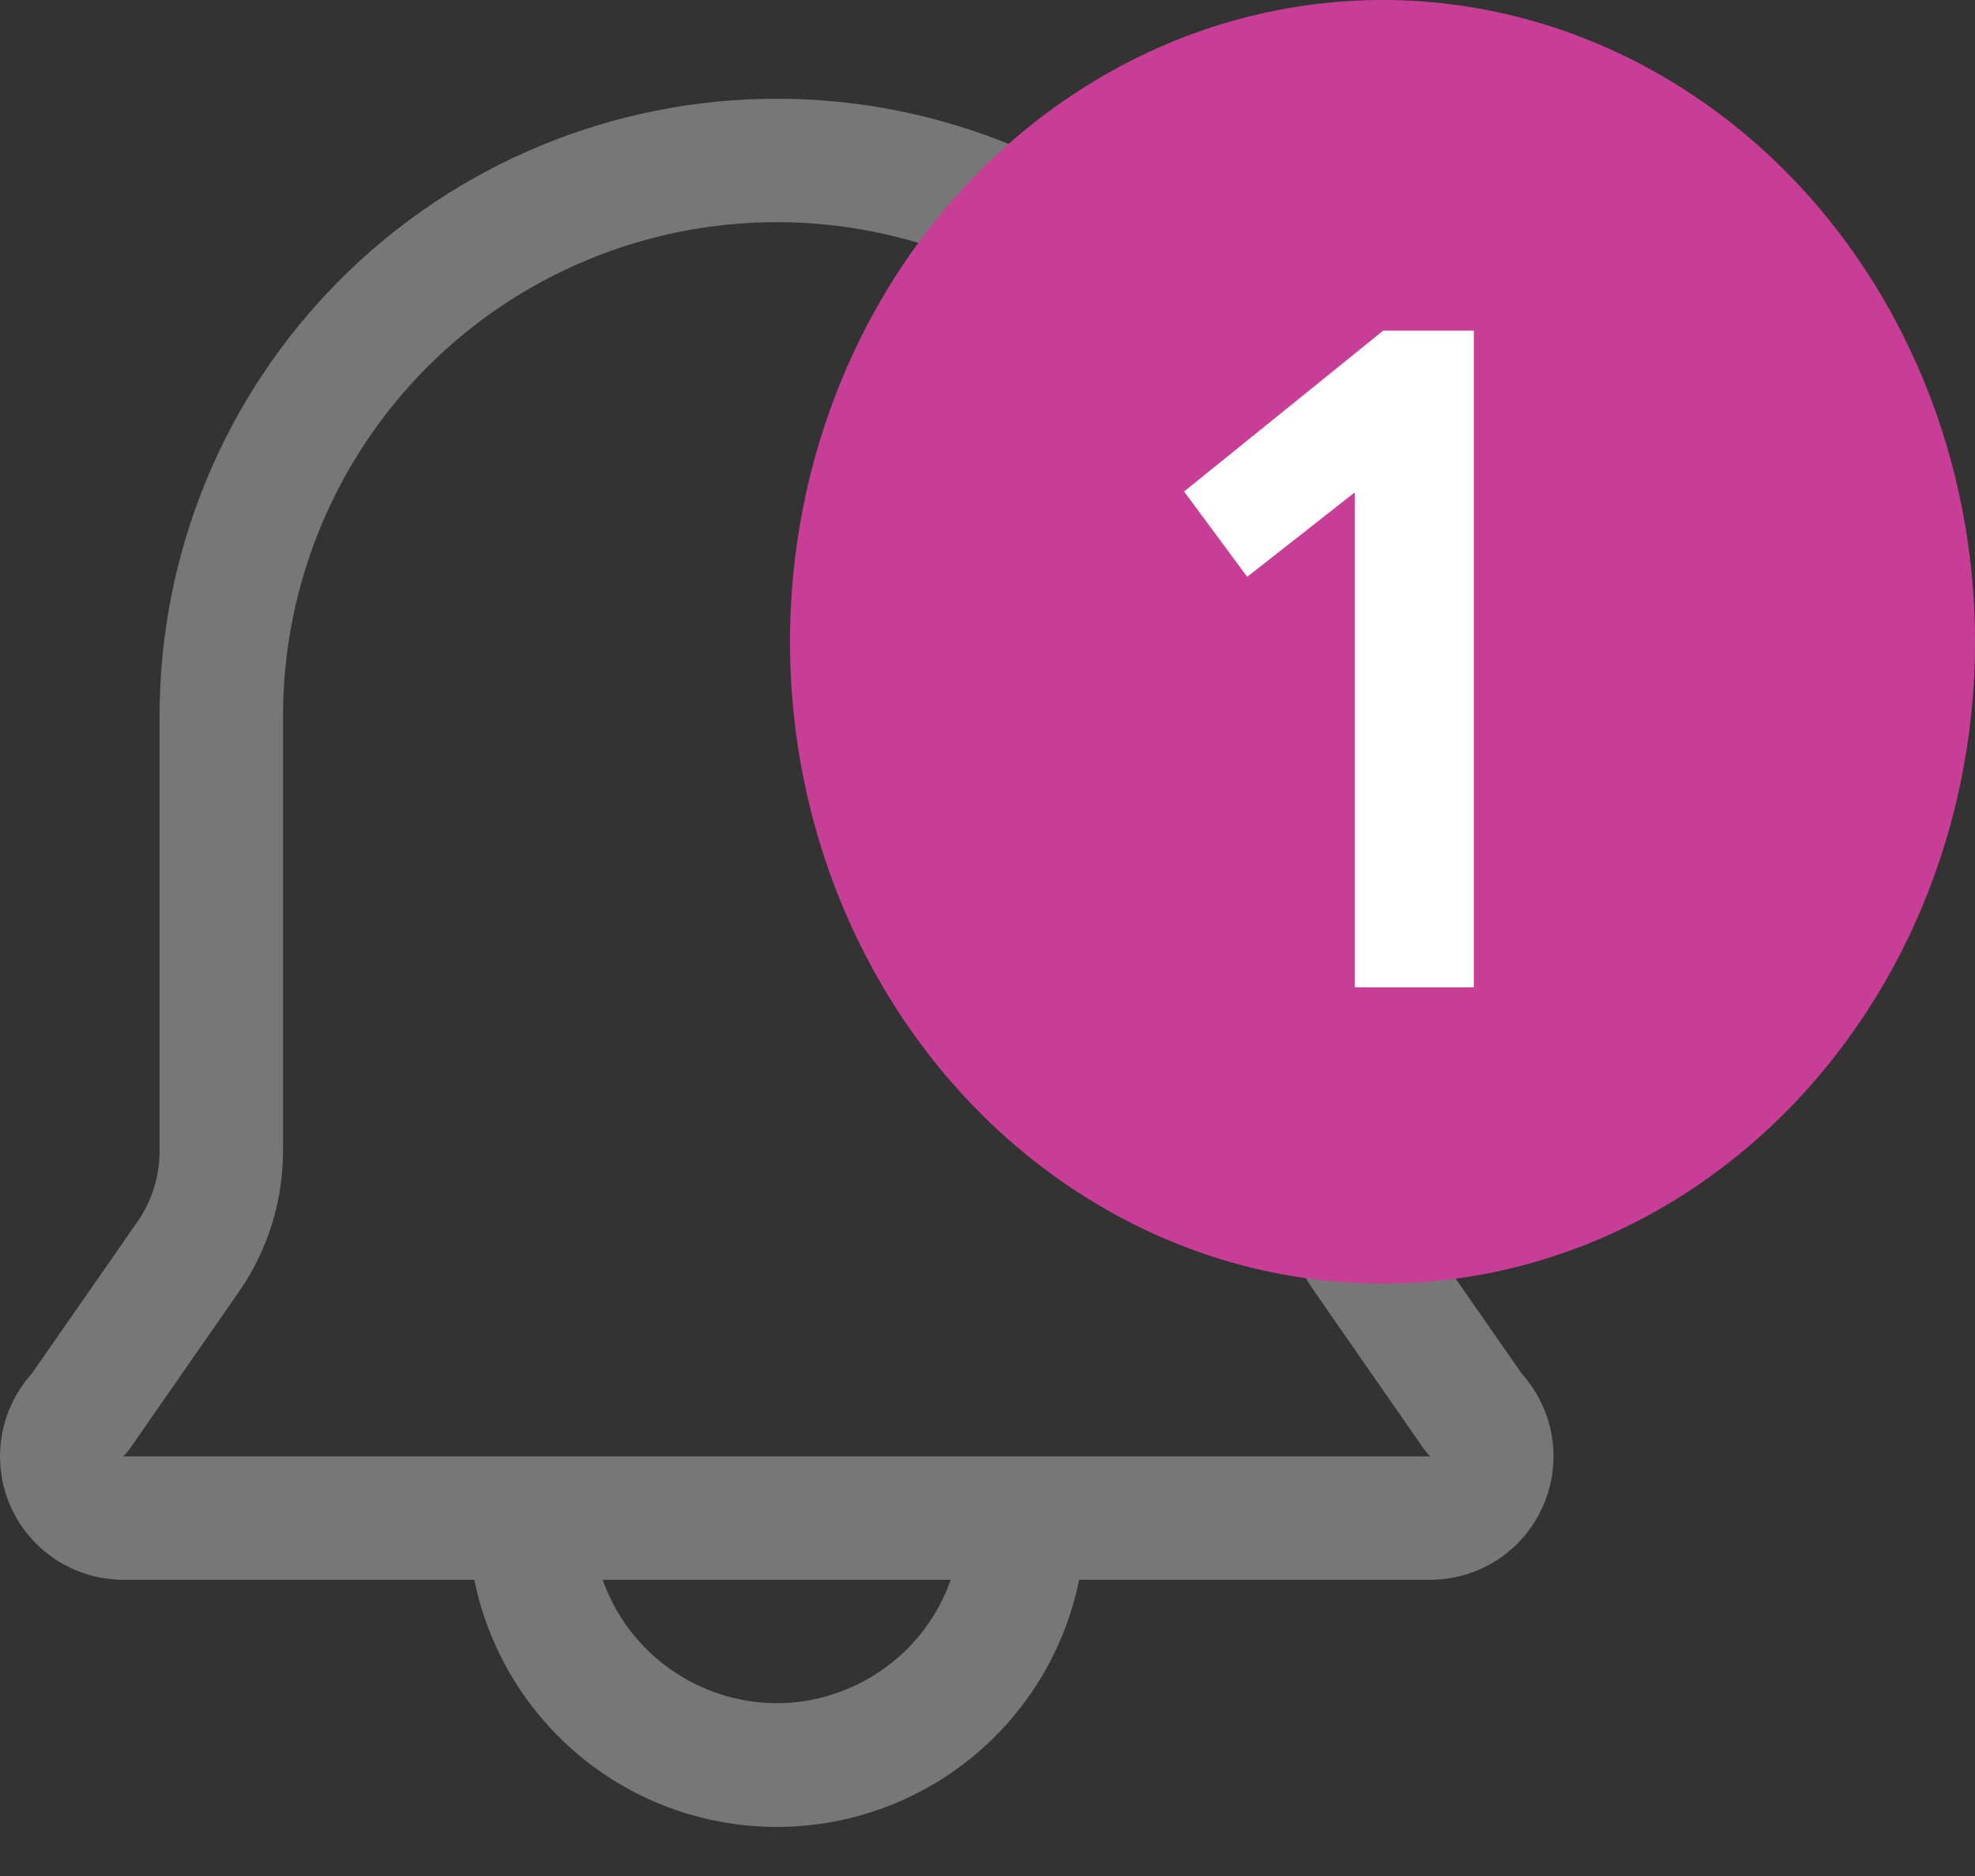 <svg width="20" height="19" viewBox="0 0 20 19" fill="none" xmlns="http://www.w3.org/2000/svg">
<rect x="0" y="0" width="20" height="19" fill="#333333" stroke="none"/>
<path d="M15.41 13.912L14.341 12.375C14.195 12.166 14.116 11.917 14.116 11.662V7.25C14.116 5.592 13.457 4.003 12.285 2.831C11.113 1.658 9.523 1 7.866 1C6.208 1 4.618 1.658 3.446 2.831C2.274 4.003 1.616 5.592 1.616 7.25V11.662C1.615 11.917 1.537 12.166 1.391 12.375L0.322 13.912C0.16 14.092 0.054 14.314 0.016 14.553C-0.022 14.791 0.009 15.036 0.107 15.256C0.205 15.477 0.365 15.665 0.567 15.797C0.769 15.929 1.006 15.999 1.247 16H4.803C4.947 16.706 5.33 17.341 5.888 17.798C6.446 18.254 7.145 18.503 7.866 18.503C8.587 18.503 9.285 18.254 9.843 17.798C10.402 17.341 10.785 16.706 10.928 16H14.485C14.726 15.999 14.962 15.929 15.165 15.797C15.367 15.665 15.527 15.477 15.624 15.256C15.722 15.036 15.754 14.791 15.716 14.553C15.678 14.314 15.571 14.092 15.41 13.912ZM7.866 17.25C7.479 17.249 7.102 17.128 6.786 16.904C6.471 16.681 6.232 16.365 6.103 16H9.628C9.499 16.365 9.261 16.681 8.945 16.904C8.63 17.128 8.253 17.249 7.866 17.25ZM1.247 14.75C1.275 14.724 1.3 14.694 1.322 14.662L2.416 13.088C2.708 12.669 2.865 12.172 2.866 11.662V7.25C2.866 5.924 3.393 4.652 4.33 3.714C5.268 2.777 6.54 2.25 7.866 2.25C9.192 2.25 10.464 2.777 11.401 3.714C12.339 4.652 12.866 5.924 12.866 7.25V11.662C12.867 12.172 13.024 12.669 13.316 13.088L14.41 14.662C14.431 14.694 14.456 14.724 14.485 14.75H1.247Z" fill="#777777"/>
<ellipse cx="14" cy="6.5" rx="6" ry="6.5" fill="#C83E96"/>
<path d="M11.991 4.978L14.007 3.349H14.925V10H13.719V4.987L12.63 5.842L11.991 4.978Z" fill="white"/>
</svg>
